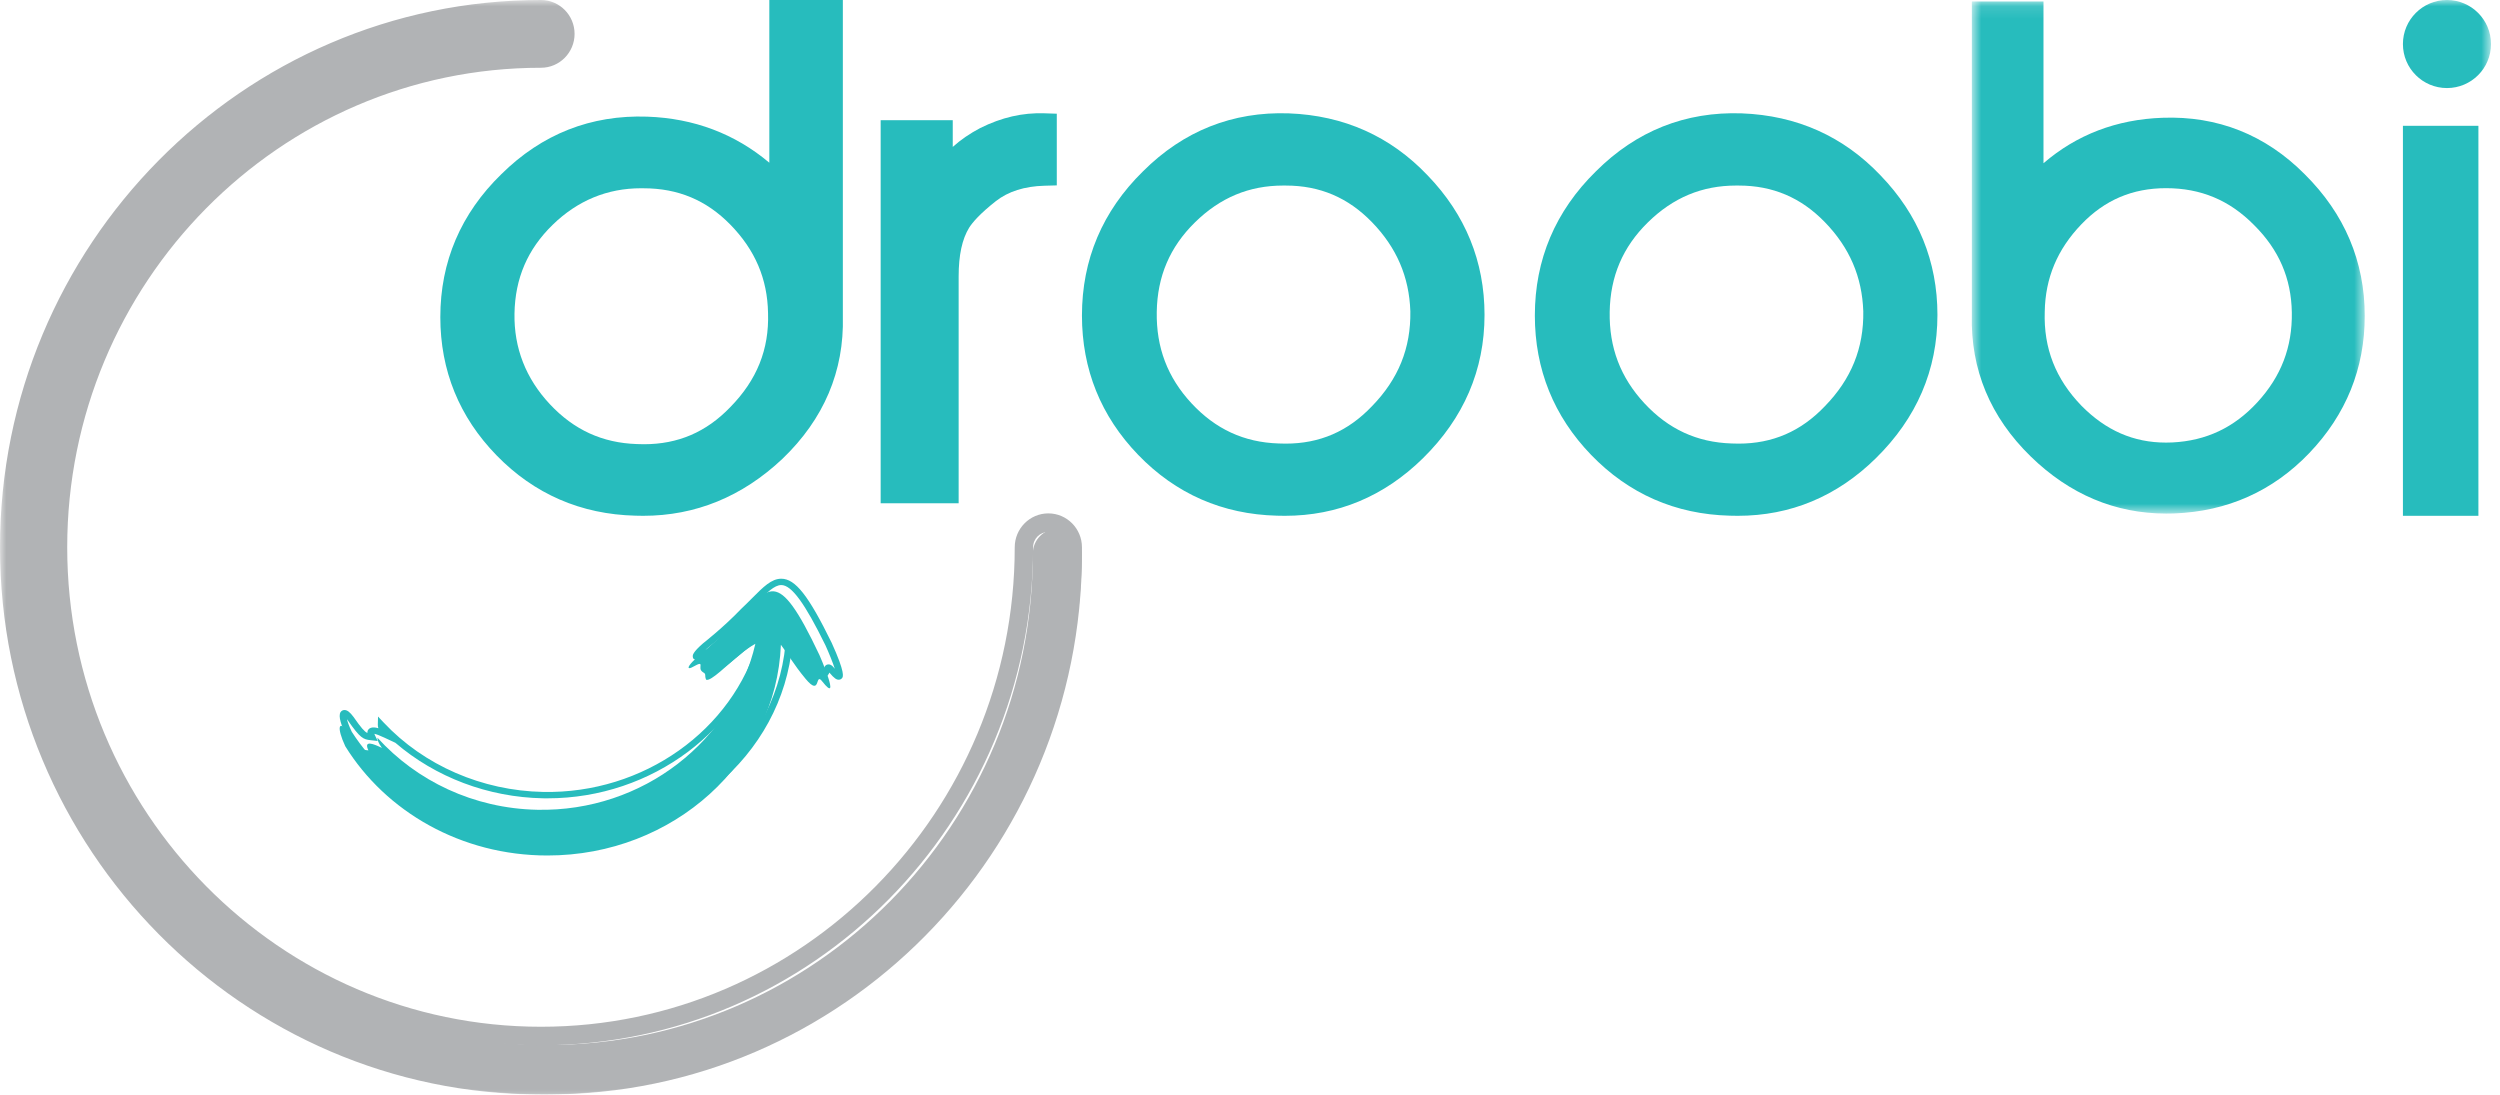 <?xml version="1.0" encoding="UTF-8"?>
<svg width="201px" height="88px" viewBox="0 0 201 88" version="1.1" xmlns="http://www.w3.org/2000/svg" xmlns:xlink="http://www.w3.org/1999/xlink">
    <!-- Generator: Sketch 49.3 (51167) - http://www.bohemiancoding.com/sketch -->
    <title>droobi_logo</title>
    <desc>Created with Sketch.</desc>
    <defs>
        <polygon id="path-1" points="0.737 0.117 32.332 0.117 32.332 41.292 0.737 41.292"></polygon>
        <polygon id="path-3" points="0 88 200.276 88 200.276 0 0 0"></polygon>
    </defs>
    <g id="Admin-Desktop" stroke="none" stroke-width="1" fill="none" fill-rule="evenodd">
        <g id="admin-Login-Design" transform="translate(-603, -180)">
            <g id="logo" transform="translate(603, 180)">
                <g id="droobi_logo">
                    <path d="M61.751,25.174 C61.846,28.086 60.855,30.555 58.712,32.737 C56.785,34.741 54.515,35.716 51.773,35.716 C51.59,35.716 51.406,35.711 51.205,35.703 C48.429,35.611 46.14,34.561 44.207,32.495 C42.274,30.428 41.318,27.976 41.365,25.21 C41.414,22.374 42.416,20.039 44.434,18.075 C46.435,16.125 48.826,15.136 51.537,15.136 L51.739,15.138 C54.512,15.138 56.795,16.093 58.718,18.059 C60.711,20.096 61.704,22.418 61.751,25.174 Z M67.765,0 L61.854,0 L61.854,13.083 C59.088,10.754 55.795,9.51 52.035,9.379 C47.509,9.224 43.564,10.781 40.306,14.006 C37.053,17.174 35.402,21.04 35.402,25.495 C35.402,29.79 36.924,33.53 39.926,36.614 C42.951,39.721 46.707,41.351 51.081,41.46 C51.293,41.467 51.503,41.471 51.712,41.471 C55.914,41.471 59.679,39.932 62.907,36.89 C66.24,33.696 67.876,29.837 67.765,25.446 L67.765,0 Z" id="Fill-1" fill="#27BCBD"></path>
                    <path d="M78.81,10.294 C77.972,10.735 77.238,11.239 76.601,11.812 L76.601,9.666 L70.805,9.666 L70.805,40.46 L77.075,40.46 L77.075,22.233 C77.075,20.515 77.354,19.224 77.921,18.304 C78.182,17.895 78.766,17.195 80.064,16.174 C81.057,15.394 82.368,14.976 83.964,14.933 L84.966,14.905 L84.966,9.142 L83.97,9.109 C82.208,9.05 80.533,9.438 78.81,10.294" id="Fill-3" fill="#27BCBD"></path>
                    <path d="M113.392,25.024 C113.44,27.984 112.432,30.48 110.3,32.665 C108.374,34.686 106.105,35.668 103.363,35.668 C103.18,35.668 102.994,35.664 102.792,35.655 C100.017,35.563 97.727,34.504 95.794,32.422 C93.868,30.345 92.955,27.941 93.003,25.074 C93.051,22.215 94.055,19.863 96.072,17.881 C98.102,15.887 100.426,14.918 103.174,14.918 L103.379,14.919 C106.117,14.919 108.383,15.883 110.307,17.864 C112.288,19.906 113.297,22.254 113.392,25.024 M103.623,9.114 C99.103,8.958 95.149,10.525 91.893,13.779 C88.639,16.975 86.989,20.873 86.989,25.364 C86.989,29.695 88.511,33.464 91.512,36.573 C94.538,39.707 98.296,41.35 102.668,41.461 C102.881,41.467 103.091,41.471 103.301,41.471 C107.541,41.471 111.275,39.916 114.4,36.847 C117.688,33.617 119.356,29.737 119.356,25.313 C119.356,21.018 117.815,17.246 114.787,14.108 C111.797,10.959 108.042,9.28 103.623,9.114" id="Fill-5" fill="#27BCBD"></path>
                    <path d="M149.808,25.024 C149.855,27.984 148.846,30.48 146.715,32.665 C144.789,34.686 142.519,35.668 139.778,35.668 C139.594,35.668 139.408,35.664 139.208,35.655 C136.431,35.563 134.142,34.504 132.208,32.422 C130.283,30.345 129.37,27.941 129.419,25.074 C129.467,22.215 130.47,19.863 132.488,17.881 C134.517,15.887 136.841,14.918 139.588,14.918 L139.794,14.919 C142.532,14.919 144.799,15.883 146.721,17.864 C148.704,19.906 149.712,22.254 149.808,25.024 M140.037,9.114 C135.514,8.958 131.564,10.525 128.308,13.779 C125.053,16.975 123.402,20.873 123.402,25.364 C123.402,29.695 124.925,33.464 127.926,36.573 C130.953,39.707 134.71,41.35 139.083,41.461 C139.297,41.467 139.506,41.471 139.715,41.471 C143.956,41.471 147.69,39.916 150.813,36.847 C154.103,33.617 155.77,29.737 155.77,25.313 C155.77,21.018 154.232,17.246 151.201,14.108 C148.212,10.959 144.457,9.28 140.037,9.114" id="Fill-7" fill="#27BCBD"></path>
                    <g id="Group-11" transform="translate(157.793, 0)">
                        <mask id="mask-2" fill="white">
                            <use xlink:href="#path-1"></use>
                        </mask>
                        <g id="Clip-10"></g>
                        <path d="M26.47,25.116 C26.516,27.9 25.611,30.264 23.701,32.342 C21.829,34.377 19.594,35.435 16.868,35.573 C16.695,35.581 16.525,35.585 16.356,35.585 L16.355,35.585 C13.748,35.585 11.521,34.613 9.558,32.623 C7.476,30.469 6.509,28.002 6.604,25.067 C6.649,22.348 7.616,20.046 9.558,18.025 C11.434,16.076 13.659,15.129 16.36,15.129 C19.153,15.129 21.463,16.095 23.43,18.091 C25.43,20.074 26.424,22.373 26.47,25.116 M16.073,9.469 C12.38,9.599 9.172,10.828 6.503,13.124 L6.503,0.117 L0.742,0.117 L0.742,25.151 L0.742,25.326 C0.636,29.707 2.228,33.533 5.477,36.7 C8.602,39.747 12.272,41.292 16.387,41.292 C16.59,41.292 16.796,41.288 17.003,41.282 C21.289,41.12 24.945,39.487 27.873,36.427 C30.832,33.334 32.332,29.623 32.332,25.401 C32.332,21.017 30.707,17.183 27.508,14.012 C24.359,10.838 20.496,9.307 16.073,9.469" id="Fill-9" fill="#27BCBD" mask="url(#mask-2)"></path>
                    </g>
                    <mask id="mask-4" fill="white">
                        <use xlink:href="#path-3"></use>
                    </mask>
                    <g id="Clip-13"></g>
                    <polygon id="Fill-12" fill="#27BCBD" mask="url(#mask-4)" points="193.195 41.471 199.264 41.471 199.264 10.115 193.195 10.115"></polygon>
                    <path d="M196.736,7.08 C198.691,7.08 200.276,5.497 200.276,3.54 C200.276,1.586 198.691,0 196.736,0 C194.781,0 193.195,1.586 193.195,3.54 C193.195,5.497 194.781,7.08 196.736,7.08" id="Fill-14" fill="#27BCBD" mask="url(#mask-4)"></path>
                    <path d="M44,88 C20.296,88 1.011,68.488 1.011,44.506 C1.011,20.524 20.296,1.011 44,1.011 C45.09,1.011 45.975,1.903 45.975,3.002 C45.975,4.101 45.09,4.992 44,4.992 C22.474,4.992 4.96,22.719 4.96,44.506 C4.96,66.293 22.474,84.019 44,84.019 C65.527,84.019 83.04,66.293 83.04,44.506 C83.04,43.407 83.924,42.515 85.015,42.515 C86.104,42.515 86.989,43.407 86.989,44.506 C86.989,68.488 67.704,88 44,88" id="Fill-15" fill="#B1B3B5" mask="url(#mask-4)"></path>
                    <path d="M43.494,1.491 C20.326,1.491 1.477,20.559 1.477,44 C1.477,67.441 20.326,86.511 43.494,86.511 C66.662,86.511 85.512,67.441 85.512,44 C85.512,43.32 84.962,42.765 84.286,42.765 C83.611,42.765 83.061,43.32 83.061,44 C83.061,66.079 65.312,84.041 43.494,84.041 C21.676,84.041 3.927,66.079 3.927,44 C3.927,21.921 21.676,3.959 43.494,3.959 C44.169,3.959 44.72,3.405 44.72,2.724 C44.72,2.044 44.169,1.491 43.494,1.491 M43.494,88 C19.511,88 0,68.262 0,44 C0,19.74 19.511,0 43.494,0 C44.984,0 46.196,1.221 46.196,2.724 C46.196,4.227 44.984,5.448 43.494,5.448 C22.491,5.448 5.404,22.742 5.404,44 C5.404,65.258 22.491,82.551 43.494,82.551 C64.497,82.551 81.584,65.258 81.584,44 C81.584,42.498 82.796,41.276 84.286,41.276 C85.776,41.276 86.989,42.498 86.989,44 C86.989,68.262 67.477,88 43.494,88" id="Fill-16" fill="#B1B3B5" mask="url(#mask-4)"></path>
                    <path d="M65.883,52.666 C62.394,45.279 61.852,47.304 59.136,49.944 C57.707,51.494 56.091,52.797 56.091,52.797 C56.091,52.797 55.222,53.578 55.381,53.704 C55.54,53.829 56.293,53.164 56.325,53.452 C56.324,53.685 56.241,53.858 56.525,54.052 C56.818,54.203 56.615,54.29 56.773,54.649 C57.153,54.818 58.504,53.407 59.552,52.581 C59.895,52.288 60.314,51.992 60.731,51.761 C58.944,59.535 51.718,65.275 43.198,65.106 C38.064,65.003 33.488,62.776 30.344,59.309 C30.339,59.479 30.417,59.74 30.707,60.133 C30.028,59.804 29.213,59.473 29.62,60.331 C29.078,60.265 28.942,60.331 27.923,58.814 C27.246,57.868 27.044,58.459 27.759,59.997 C31.011,65.248 37.071,68.782 44.015,68.782 C54.153,68.782 62.41,61.255 62.784,51.84 C63.242,52.421 63.786,53.397 64.772,54.581 C66.032,56.091 65.499,53.972 66.115,54.795 C67.688,56.786 65.883,52.666 65.883,52.666" id="Fill-17" fill="#27BCBD" mask="url(#mask-4)"></path>
                    <path d="M27.894,57.825 C27.947,58.042 28.06,58.373 28.283,58.837 C31.615,64.021 37.829,67.26 44.486,67.26 C54.61,67.26 62.834,60.105 63.208,50.972 L63.238,50.264 L63.697,50.826 C63.877,51.045 64.066,51.315 64.284,51.627 C64.643,52.141 65.089,52.781 65.707,53.494 C65.952,53.777 66.094,53.884 66.161,53.924 L66.206,53.808 C66.258,53.663 66.346,53.416 66.617,53.416 C66.814,53.416 66.958,53.566 67.072,53.714 L67.118,53.771 C66.961,53.277 66.66,52.532 66.367,51.885 C64.703,48.49 63.64,47.038 62.814,47.038 C62.261,47.038 61.647,47.657 60.87,48.44 C60.599,48.713 60.305,49.008 59.981,49.31 C58.55,50.808 56.899,52.099 56.881,52.111 L56.736,52.243 C56.973,52.186 57.19,52.309 57.216,52.524 C57.218,52.602 57.215,52.649 57.211,52.693 C57.198,52.847 57.197,52.859 57.305,52.93 C57.565,53.056 57.593,53.229 57.598,53.391 L57.602,53.453 C57.881,53.308 58.55,52.739 59.011,52.348 C59.354,52.056 59.71,51.754 60.039,51.505 C60.409,51.2 60.849,50.905 61.269,50.68 L61.804,50.393 L61.669,50.958 C59.842,58.622 52.425,64.185 44.031,64.185 L44.029,64.185 C43.905,64.185 43.779,64.185 43.652,64.183 C39.243,64.099 35.016,62.492 31.789,59.721 L30.896,59.303 C30.524,59.13 30.257,59.027 30.098,58.999 L30.166,59.16 L30.371,59.578 L29.8,59.512 C29.204,59.447 28.969,59.358 27.972,57.925 L27.894,57.825 Z M44.486,67.77 C37.638,67.77 31.246,64.438 27.801,59.074 C27.479,58.408 27.159,57.577 27.388,57.245 C27.458,57.145 27.571,57.085 27.697,57.085 C27.915,57.085 28.139,57.257 28.423,57.641 C29.048,58.538 29.307,58.824 29.535,58.931 C29.533,58.838 29.551,58.748 29.606,58.67 C29.676,58.565 29.901,58.389 30.42,58.551 C30.388,58.448 30.374,58.353 30.377,58.262 L30.393,57.609 L30.854,58.099 C34.095,61.546 38.765,63.576 43.664,63.671 C51.753,63.835 58.934,58.686 60.976,51.462 C60.773,51.598 60.574,51.745 60.39,51.896 C60.066,52.142 59.715,52.44 59.377,52.727 C58.268,53.667 57.683,54.123 57.284,53.954 L57.188,53.913 L57.147,53.821 C57.06,53.631 57.055,53.496 57.053,53.406 L57.02,53.365 C56.743,53.183 56.674,52.993 56.662,52.832 L56.589,52.871 C56.386,52.977 56.21,53.07 56.044,53.07 C55.937,53.07 55.863,53.031 55.818,52.999 L55.721,52.925 L55.697,52.768 C55.694,52.68 55.687,52.452 56.522,51.727 C56.55,51.705 58.172,50.438 59.586,48.959 C59.915,48.651 60.204,48.359 60.471,48.091 C61.373,47.185 62.024,46.529 62.814,46.529 C63.942,46.529 65.003,47.876 66.865,51.678 C67.978,54.128 67.782,54.406 67.709,54.51 C67.646,54.599 67.545,54.65 67.432,54.65 C67.261,54.65 67.082,54.556 66.683,54.077 C66.613,54.246 66.484,54.457 66.201,54.457 C65.945,54.457 65.672,54.265 65.283,53.816 C64.648,53.082 64.193,52.432 63.828,51.908 L63.706,51.734 C62.917,60.784 54.628,67.77 44.486,67.77 Z" id="Fill-18" fill="#27BCBD" mask="url(#mask-4)"></path>
                </g>
            </g>
        </g>
    </g>
</svg>